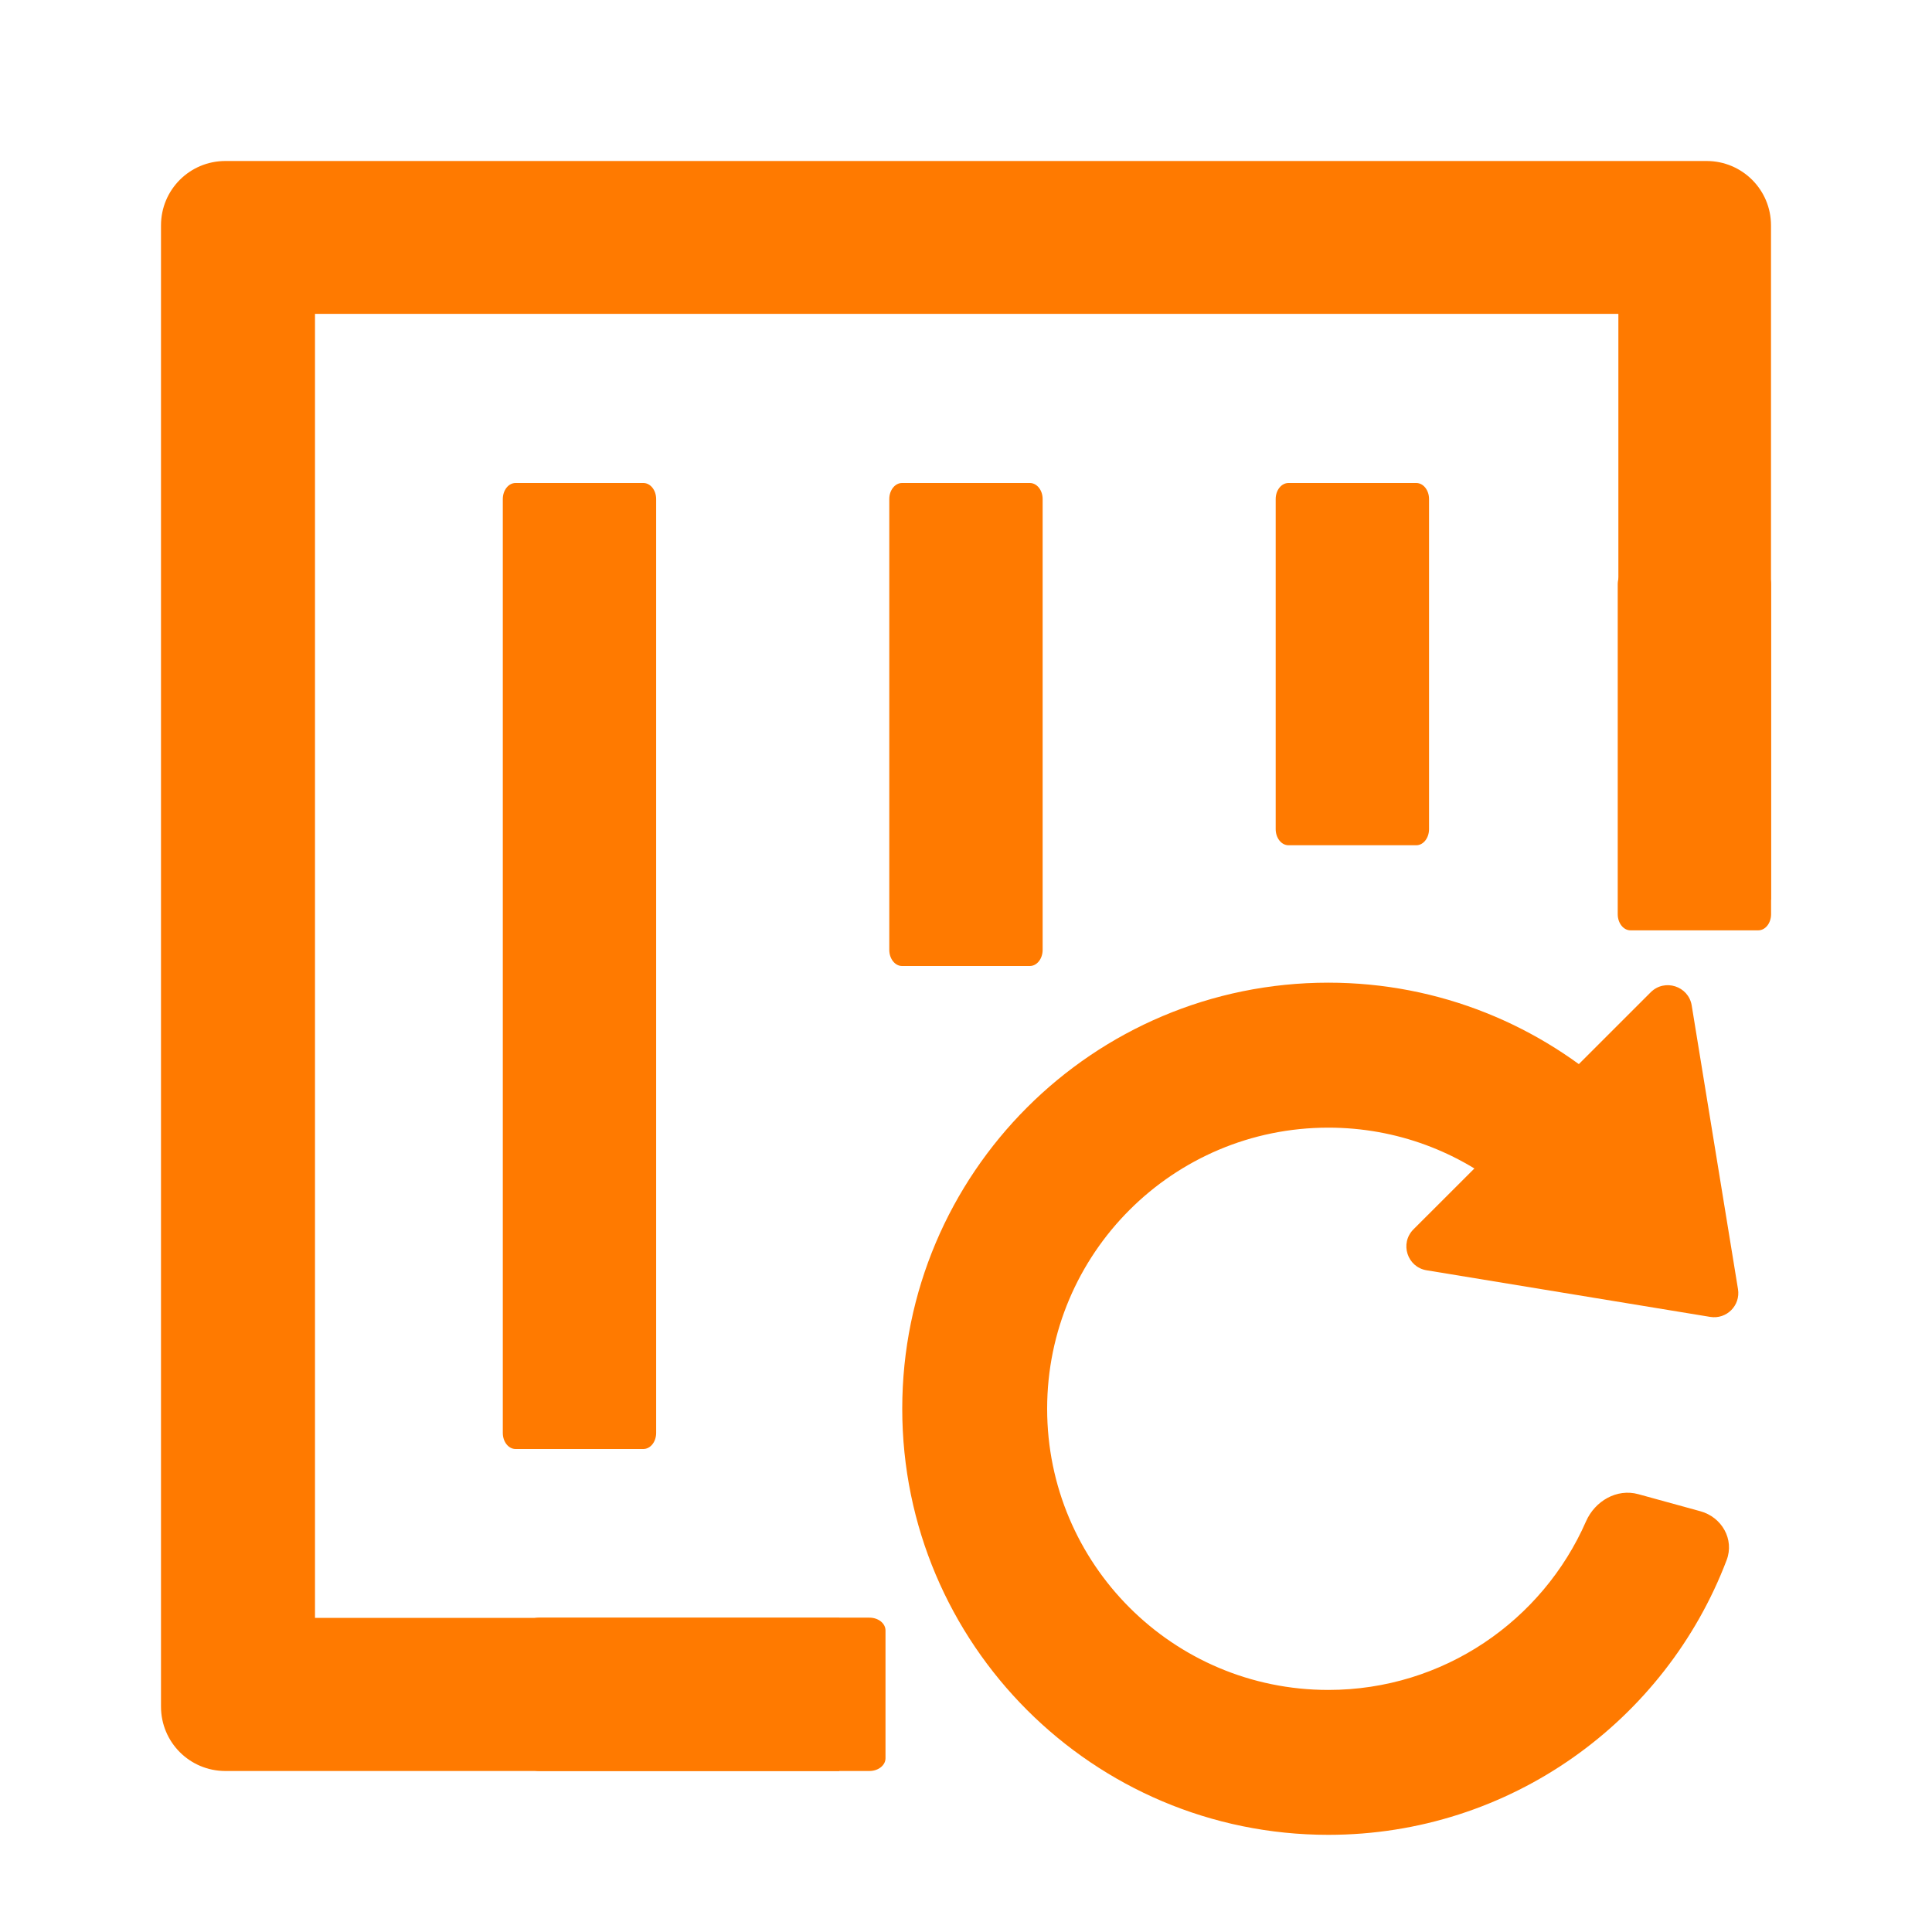 <svg width="24" height="24" viewBox="0 0 24 24" fill="none" xmlns="http://www.w3.org/2000/svg">
<path fill-rule="evenodd" clip-rule="evenodd" d="M2.8 2H21.2C21.642 2 22 2.357 22 2.8V11.178H20.104V3.899H3.913V20.098H10.426V22H2.8C2.357 22 2 21.643 2 21.2V2.8C2 2.357 2.357 2 2.8 2Z" fill="#FF7A00"/>
<path d="M7.992 6H6.404C6.317 6 6.246 6.089 6.246 6.2V17.8C6.246 17.911 6.317 18 6.404 18H7.992C8.08 18 8.151 17.911 8.151 17.8V6.2C8.151 6.089 8.08 6 7.992 6Z" fill="#FF7A00"/>
<path d="M17.594 6H16.006C15.918 6 15.847 6.089 15.847 6.199V10.3C15.847 10.41 15.918 10.5 16.006 10.5H17.594C17.681 10.5 17.752 10.41 17.752 10.3V6.199C17.752 6.089 17.681 6 17.594 6Z" fill="#FF7A00"/>
<path d="M21.842 7.057H20.254C20.167 7.057 20.096 7.146 20.096 7.257V11.357C20.096 11.467 20.167 11.557 20.254 11.557H21.842C21.93 11.557 22.001 11.467 22.001 11.357V7.257C22.001 7.146 21.93 7.057 21.842 7.057Z" fill="#FF7A00"/>
<path d="M11 21.842L11 20.254C11 20.166 10.911 20.095 10.8 20.095L6.7 20.095C6.589 20.095 6.5 20.166 6.5 20.254L6.5 21.842C6.5 21.929 6.589 22 6.7 22L10.8 22C10.911 22 11 21.929 11 21.842Z" fill="#FF7A00"/>
<path d="M12.793 6H11.205C11.118 6 11.047 6.089 11.047 6.199V11.8C11.047 11.91 11.118 12 11.205 12H12.793C12.881 12 12.952 11.91 12.952 11.8V6.199C12.952 6.089 12.881 6 12.793 6Z" fill="#FF7A00"/>
<g clip-path="url(#clip0_285_22565)">
<path d="M21.245 16.359C21.448 16.392 21.623 16.217 21.59 16.014L21.015 12.49C20.975 12.249 20.679 12.154 20.506 12.326L17.558 15.272C17.386 15.445 17.481 15.741 17.722 15.78L21.245 16.359Z" fill="#FF7A00"/>
<path fill-rule="evenodd" clip-rule="evenodd" d="M16.501 14.008C14.572 14.008 13.008 15.571 13.008 17.5C13.008 19.429 14.572 20.993 16.501 20.993C17.931 20.993 19.162 20.132 19.702 18.899C19.813 18.646 20.085 18.488 20.351 18.561L21.122 18.773C21.389 18.846 21.547 19.122 21.449 19.38C20.691 21.375 18.762 22.793 16.501 22.793C13.578 22.793 11.208 20.423 11.208 17.5C11.208 14.577 13.578 12.207 16.501 12.207C17.882 12.207 19.141 12.738 20.083 13.604C20.286 13.791 20.268 14.109 20.063 14.294L19.468 14.829C19.263 15.014 18.949 14.994 18.737 14.817C18.131 14.311 17.351 14.008 16.501 14.008Z" fill="#FF7A00"/>
</g>
<defs>
<clipPath id="clip0_285_22565">
<rect width="11" height="11" fill="white" transform="translate(11 12)"/>
</clipPath>
</defs>
</svg>

